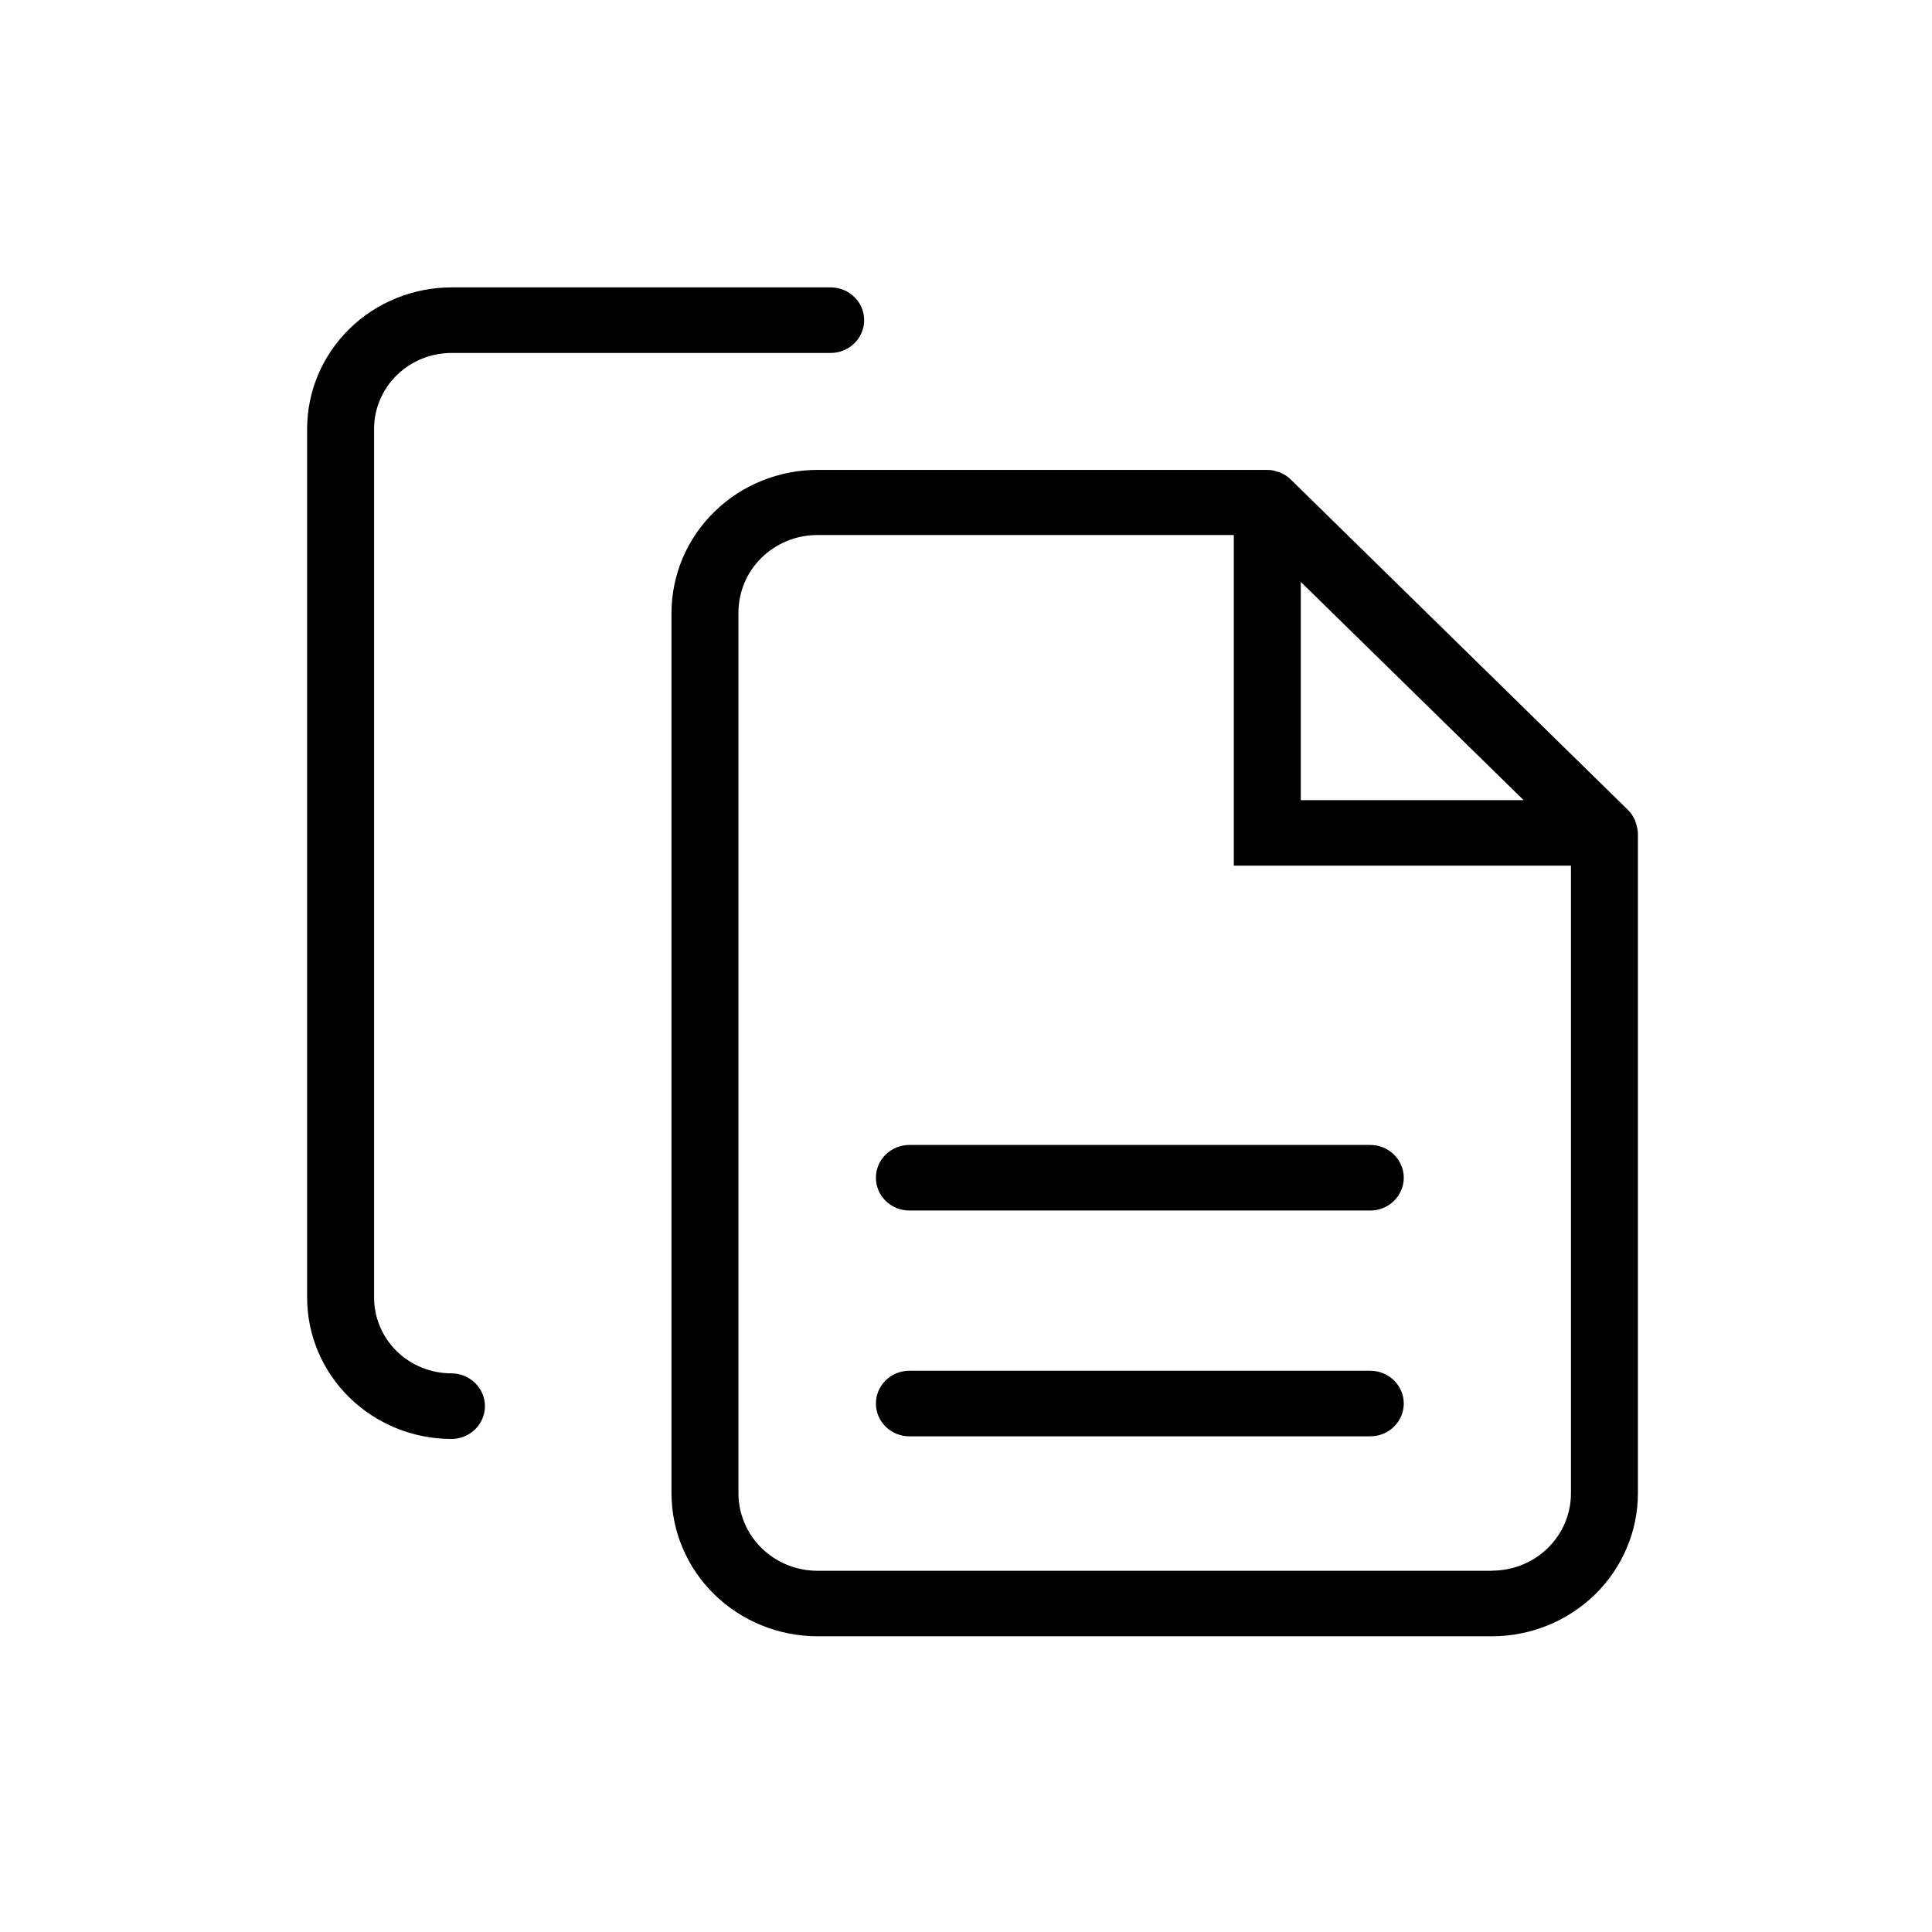 <svg width="32" height="32" viewBox="0 0 32 32" xmlns="http://www.w3.org/2000/svg">
<g>
<g>
<g>
<path d="M27.111 13.688C27.106 13.665 27.099 13.642 27.091 13.62C27.088 13.608 27.084 13.597 27.08 13.585C27.069 13.562 27.057 13.539 27.043 13.517L27.029 13.492C27.009 13.463 26.987 13.436 26.961 13.412L21.377 7.94C21.352 7.916 21.325 7.894 21.296 7.875L21.266 7.859C21.245 7.847 21.223 7.835 21.201 7.825L21.161 7.813C21.141 7.813 21.12 7.799 21.098 7.794C21.061 7.786 21.024 7.783 20.987 7.783H13.541C12.901 7.783 12.286 8.032 11.833 8.476C11.379 8.919 11.124 9.52 11.122 10.148V24.735C11.123 25.363 11.378 25.964 11.831 26.408C12.284 26.851 12.898 27.101 13.538 27.102H24.713C25.353 27.101 25.967 26.851 26.42 26.408C26.873 25.964 27.128 25.363 27.129 24.735V13.795C27.127 13.759 27.121 13.723 27.111 13.688ZM21.545 9.638L25.236 13.253H21.545V9.638ZM24.713 26.017H13.538C13.192 26.017 12.86 25.882 12.615 25.642C12.37 25.402 12.232 25.076 12.231 24.737V10.15C12.23 9.981 12.264 9.814 12.329 9.658C12.394 9.501 12.49 9.359 12.612 9.24C12.733 9.12 12.878 9.025 13.037 8.96C13.195 8.895 13.366 8.862 13.538 8.862H20.436V14.338H26.02V24.735C26.02 25.075 25.882 25.4 25.637 25.64C25.392 25.88 25.059 26.015 24.713 26.015V26.017Z"/>
<path d="M22.696 18.964H15.062C14.915 18.964 14.774 19.021 14.67 19.123C14.566 19.225 14.508 19.363 14.508 19.507C14.508 19.651 14.566 19.789 14.67 19.891C14.774 19.993 14.915 20.05 15.062 20.05H22.696C22.843 20.05 22.984 19.993 23.088 19.891C23.192 19.789 23.251 19.651 23.251 19.507C23.251 19.363 23.192 19.225 23.088 19.123C22.984 19.021 22.843 18.964 22.696 18.964ZM22.696 22.704H15.062C14.915 22.704 14.774 22.761 14.67 22.863C14.566 22.965 14.508 23.103 14.508 23.247C14.508 23.391 14.566 23.529 14.67 23.631C14.774 23.733 14.915 23.79 15.062 23.79H22.696C22.843 23.79 22.984 23.733 23.088 23.631C23.192 23.529 23.251 23.391 23.251 23.247C23.251 23.103 23.192 22.965 23.088 22.863C22.984 22.761 22.843 22.704 22.696 22.704ZM7.477 22.747C7.137 22.747 6.811 22.615 6.571 22.38C6.331 22.144 6.196 21.825 6.196 21.492V7.103C6.196 6.77 6.331 6.451 6.571 6.215C6.811 5.979 7.137 5.847 7.477 5.846H13.758C13.905 5.846 14.047 5.789 14.15 5.687C14.255 5.585 14.313 5.447 14.313 5.303C14.313 5.159 14.255 5.021 14.15 4.919C14.047 4.817 13.905 4.76 13.758 4.76H7.477C6.843 4.761 6.235 5.008 5.787 5.447C5.339 5.887 5.087 6.482 5.087 7.103V21.492C5.087 22.113 5.339 22.708 5.787 23.147C6.236 23.586 6.843 23.833 7.477 23.834C7.624 23.834 7.765 23.776 7.869 23.675C7.973 23.573 8.032 23.435 8.032 23.291C8.032 23.146 7.973 23.008 7.869 22.907C7.765 22.805 7.624 22.747 7.477 22.747Z"/>
</g>
</g>
</g>
</svg>
